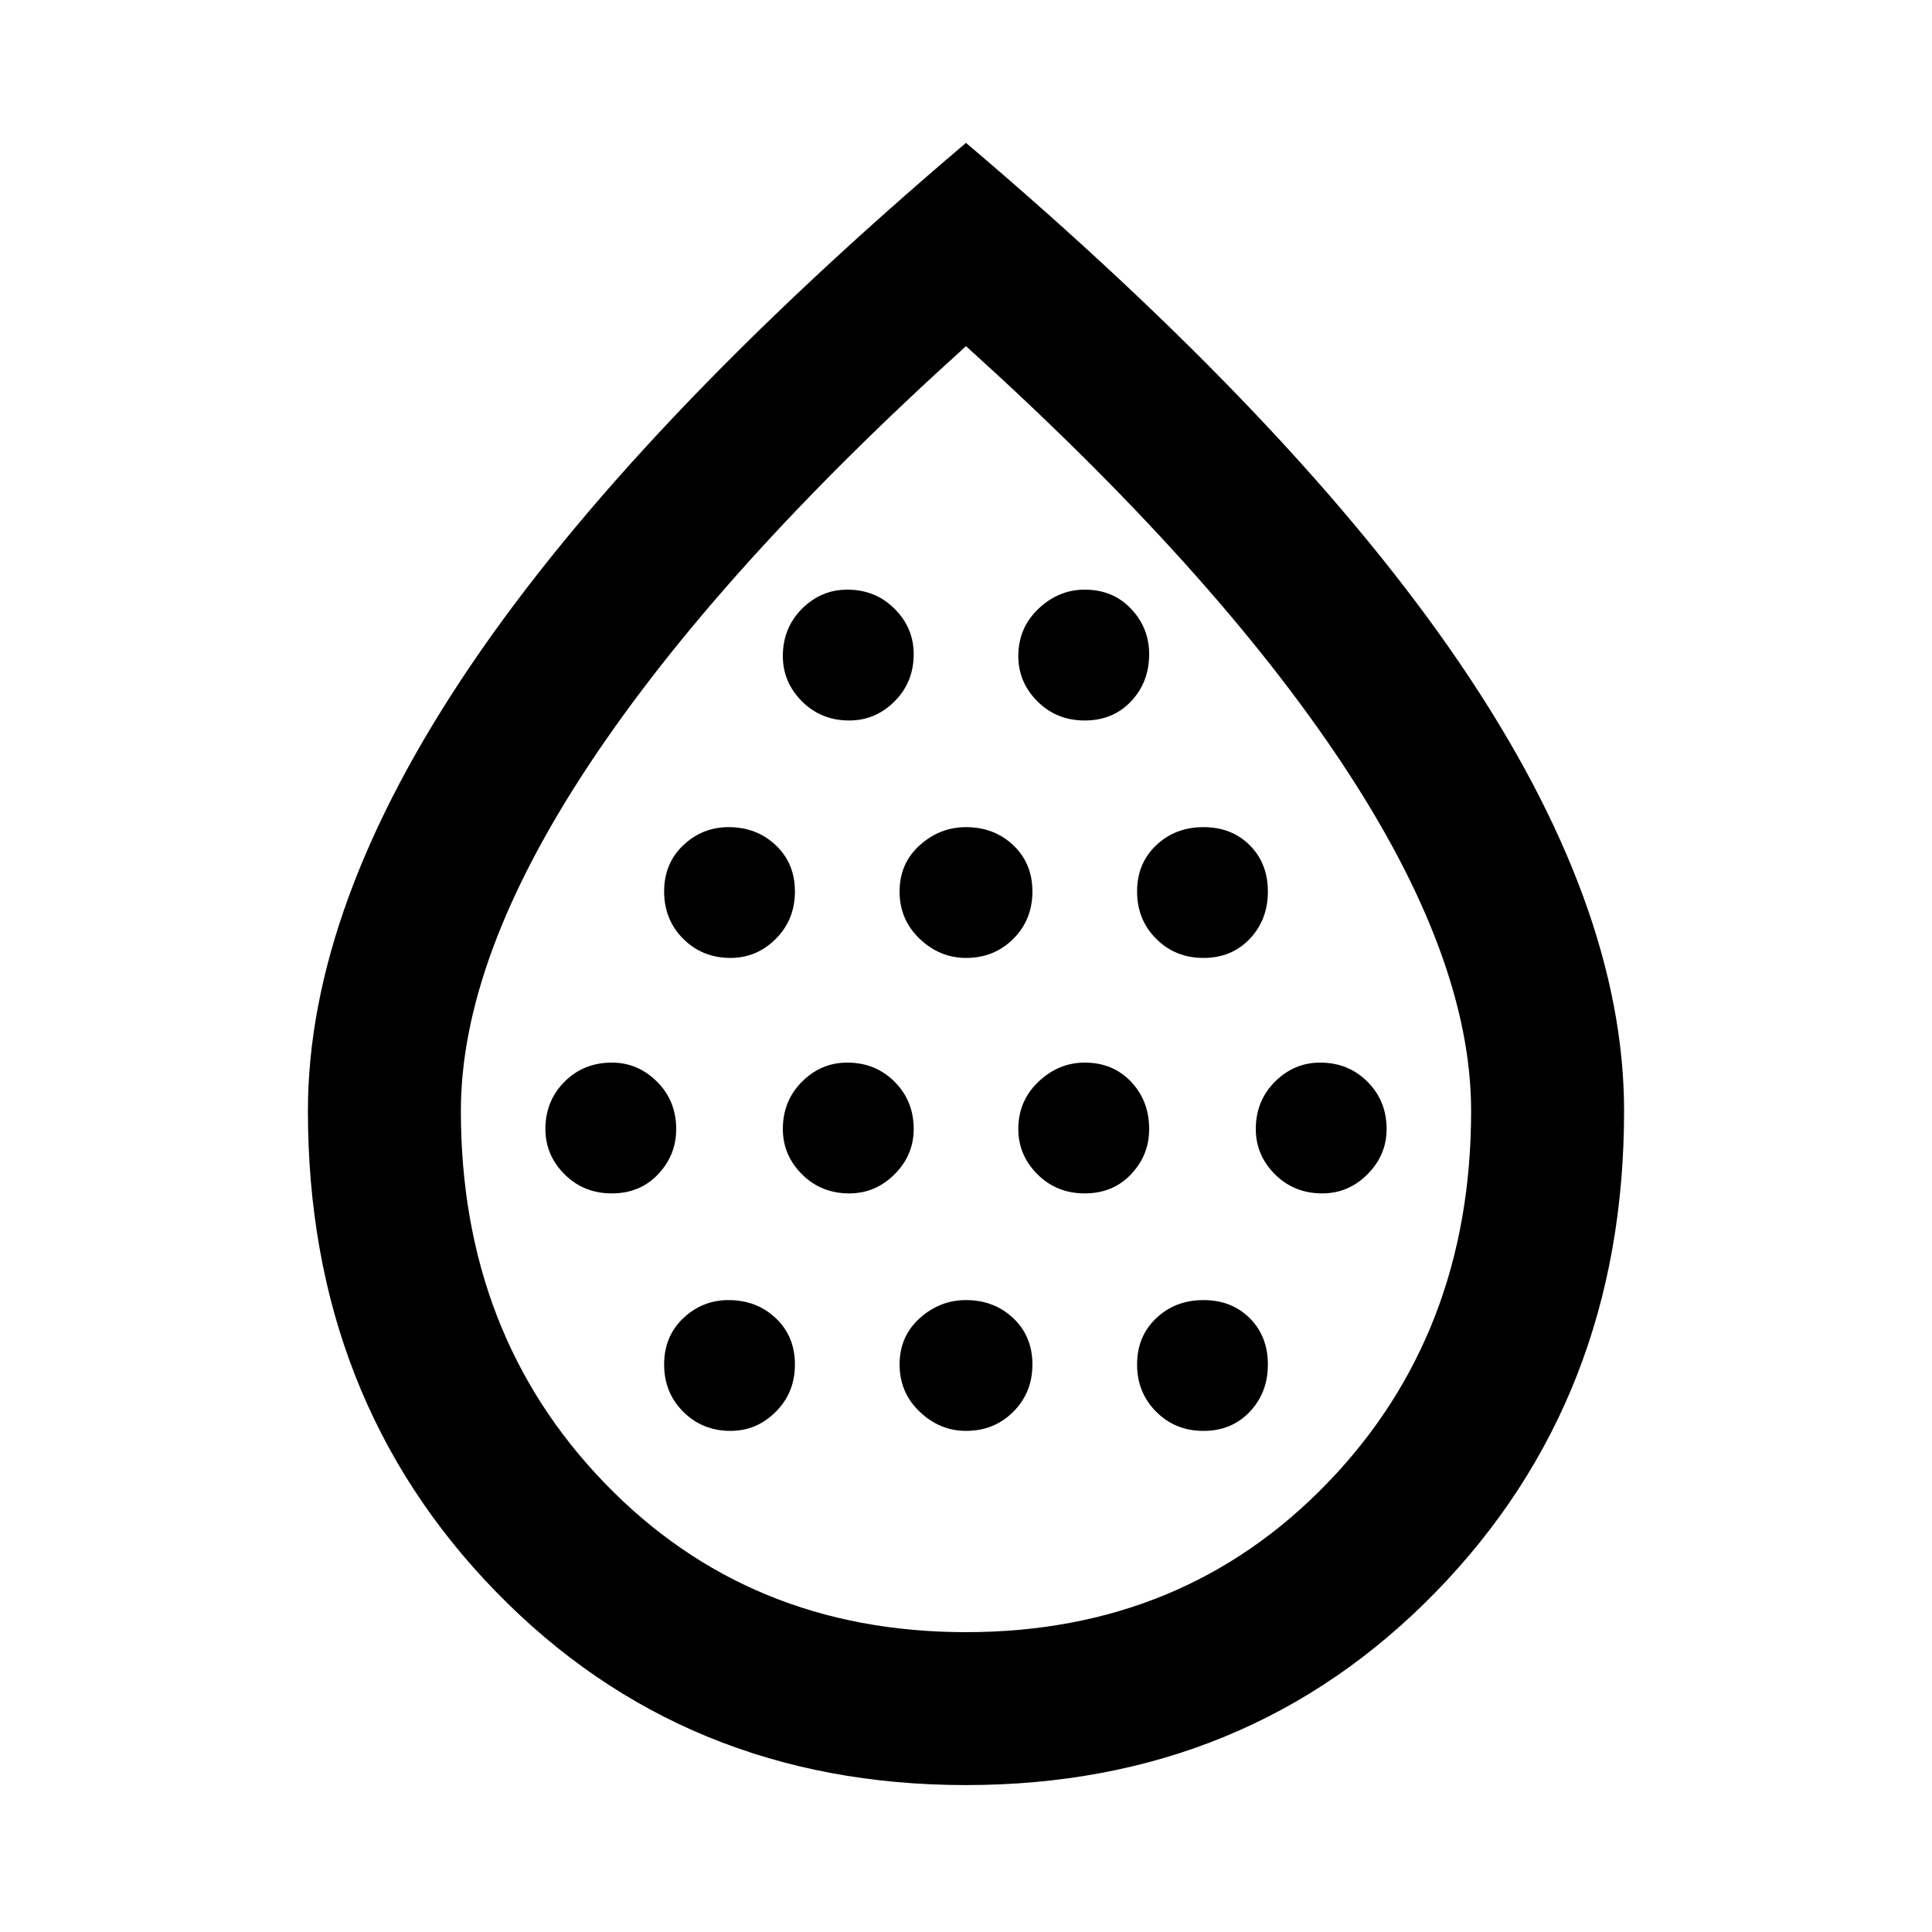 <svg xmlns="http://www.w3.org/2000/svg" height="40" width="40"><path d="M12.667 24.708q.583 0 .958-.396.375-.395.375-.937 0-.583-.396-.979T12.667 22q-.584 0-.979.396-.396.396-.396.979 0 .542.396.937.395.396.979.396Zm2.458-4.875q.542 0 .937-.395.396-.396.396-.98 0-.583-.396-.958-.395-.375-.979-.375-.541 0-.937.375t-.396.958q0 .584.396.98.396.395.979.395Zm0 9.792q.542 0 .937-.396.396-.396.396-.979t-.396-.958q-.395-.375-.979-.375-.541 0-.937.375t-.396.958q0 .583.396.979t.979.396Zm2.458-4.917q.542 0 .938-.396.396-.395.396-.937 0-.583-.396-.979T17.542 22q-.542 0-.938.396-.396.396-.396.979 0 .542.396.937.396.396.979.396Zm0-9.791q.542 0 .938-.396.396-.396.396-.979 0-.542-.396-.938-.396-.396-.979-.396-.542 0-.938.396-.396.396-.396.979 0 .542.396.938.396.396.979.396ZM20 19.833q.583 0 .979-.395.396-.396.396-.98 0-.583-.396-.958T20 17.125q-.542 0-.958.375-.417.375-.417.958 0 .584.417.98.416.395.958.395Zm0 9.792q.583 0 .979-.396t.396-.979q0-.583-.396-.958T20 26.917q-.542 0-.958.375-.417.375-.417.958t.417.979q.416.396.958.396Zm2.458-4.917q.584 0 .959-.396.375-.395.375-.937 0-.583-.375-.979T22.458 22q-.541 0-.958.396-.417.396-.417.979 0 .542.396.937.396.396.979.396Zm0-9.791q.584 0 .959-.396t.375-.979q0-.542-.375-.938-.375-.396-.959-.396-.541 0-.958.396-.417.396-.417.979 0 .542.396.938.396.396.979.396Zm2.459 4.916q.583 0 .958-.395.375-.396.375-.98 0-.583-.375-.958t-.958-.375q-.584 0-.979.375-.396.375-.396.958 0 .584.396.98.395.395.979.395Zm0 9.792q.583 0 .958-.396t.375-.979q0-.583-.375-.958t-.958-.375q-.584 0-.979.375-.396.375-.396.958t.396.979q.395.396.979.396Zm2.458-4.917q.542 0 .937-.396.396-.395.396-.937 0-.583-.396-.979-.395-.396-.979-.396-.541 0-.937.396t-.396.979q0 .542.396.937.396.396.979.396ZM20 36.958q-5.833 0-9.729-4-3.896-4-3.896-9.958 0-4.25 3.375-9.229Q13.125 8.792 20 2.958q6.875 5.834 10.25 10.813Q33.625 18.75 33.625 23q0 5.958-3.896 9.958t-9.729 4Zm0-3.166q4.5 0 7.479-3.084 2.979-3.083 2.979-7.708 0-3.167-2.666-7.187Q25.125 11.792 20 7.167q-5.125 4.625-7.792 8.646Q9.542 19.833 9.542 23q0 4.625 2.979 7.708Q15.5 33.792 20 33.792Zm0-13.834Z"/></svg>